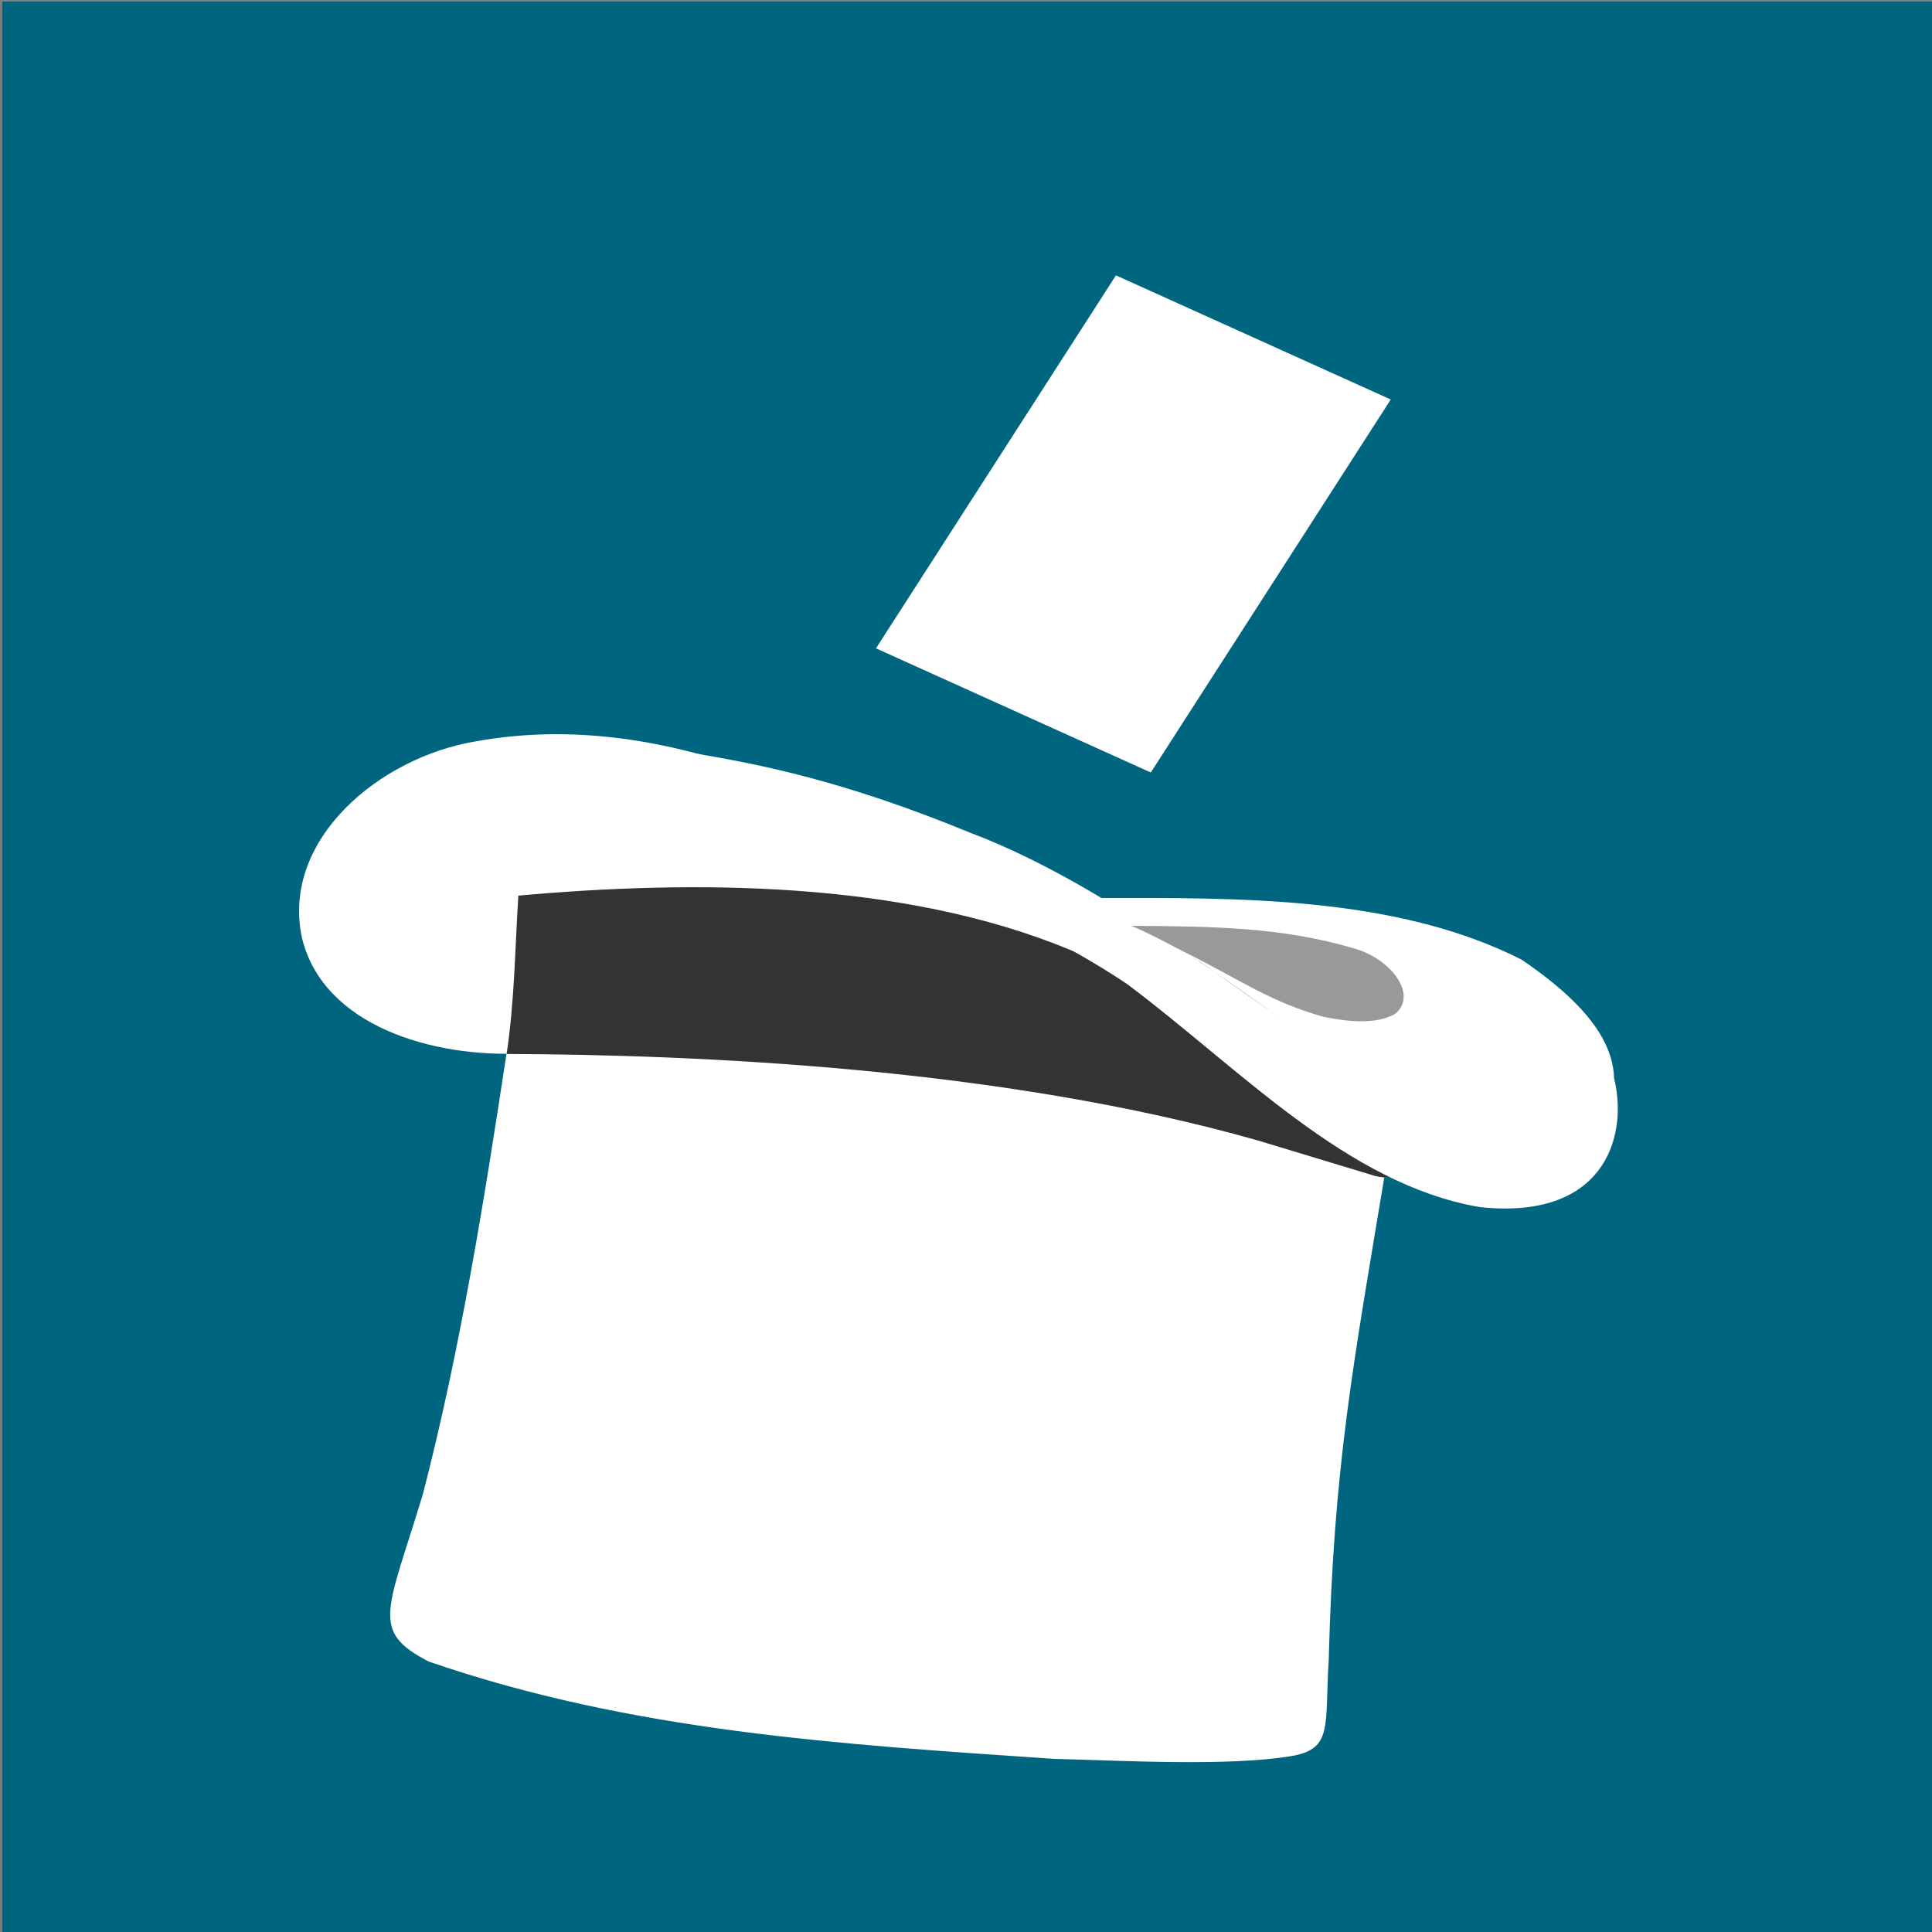 <?xml version="1.0" encoding="UTF-8" standalone="no"?>
<svg
   xmlns:osb="http://www.openswatchbook.org/uri/2009/osb"
   xmlns:dc="http://purl.org/dc/elements/1.1/"
   xmlns:cc="http://creativecommons.org/ns#"
   xmlns:rdf="http://www.w3.org/1999/02/22-rdf-syntax-ns#"
   xmlns:svg="http://www.w3.org/2000/svg"
   xmlns="http://www.w3.org/2000/svg"
   xmlns:sodipodi="http://sodipodi.sourceforge.net/DTD/sodipodi-0.dtd"
   xmlns:inkscape="http://www.inkscape.org/namespaces/inkscape"
   version="1.1"
   x="0"
   y="0"
   width="512"
   height="512"
   viewBox="0 0 512 512"
   id="svg4167"
   inkscape:version="1.0.1 (3bc2e813f5, 2020-09-07)"
   sodipodi:docname="tombola-draw-208.svg"
   inkscape:export-filename="F:\Users\Geir\OneDrive\Documents\Development\Progressive Web App\images\red-top-hat_sm.png"
   inkscape:export-xdpi="33.75"
   inkscape:export-ydpi="33.75">
  <rect x="0" y="0" width="512" height="512" fill="#808080" stroke="none"/>
  <sodipodi:namedview
     pagecolor="#ffffff"
     bordercolor="#666666"
     borderopacity="1"
     objecttolerance="10"
     gridtolerance="10"
     guidetolerance="10"
     inkscape:pageopacity="0"
     inkscape:pageshadow="2"
     inkscape:window-width="1638"
     inkscape:window-height="1070"
     id="namedview4206"
     showgrid="false"
     inkscape:zoom="0.64"
     inkscape:cx="144.38087"
     inkscape:cy="218.12576"
     inkscape:window-x="214"
     inkscape:window-y="37"
     inkscape:window-maximized="0"
     inkscape:current-layer="Top_Hat_Red"
     showguides="false"
     inkscape:document-rotation="0" />
  <defs
     id="defs4169">
    <linearGradient
       id="linearGradient8037"
       osb:paint="solid">
      <stop
         style="stop-color:#006680;stop-opacity:1;"
         offset="0"
         id="stop8035" />
    </linearGradient>
  </defs>
  <g
     id="Top_Hat_Red"
     transform="matrix(0.578,0,0,-0.566,183.834,424.481)"
     style="display:inline">
    <path
       style="opacity:1;fill:none;fill-opacity:1;stroke:#ffffff;stroke-width:1.953;stroke-miterlimit:4;stroke-dasharray:none;stroke-opacity:1"
       id="path8031"
       transform="scale(1,-1)"
       sodipodi:type="arc"
       sodipodi:cx="111.59185"
       sodipodi:cy="-279.31738"
       sodipodi:rx="352.0712"
       sodipodi:ry="345.37808"
       sodipodi:start="6.2712975"
       sodipodi:end="6.2706647"
       d="M 463.638,-283.423 A 352.071,345.378 0 0 1 115.833,66.036 352.071,345.378 0 0 1 -240.453,-275.102 352.071,345.378 0 0 1 107.24,-624.669 352.071,345.378 0 0 1 463.635,-283.642 l -352.044,4.324 z"
       sodipodi:arc-type="slice" />
    <rect
       style="opacity:1;fill:#006680;fill-opacity:1;stroke:#006680;stroke-width:1.748;stroke-miterlimit:4;stroke-dasharray:none;stroke-opacity:1"
       id="rect8033"
       width="889.033"
       height="908.903"
       x="-316.176"
       y="-748.347"
       transform="scale(1,-1)" />
    <path
       inkscape:connector-curvature="0"
       id="rect4752"
       d="m 209.58,388.277 c -42,19.376 -84,38.752 -126,58.127 36.674,58.21 73.349,116.421 110.023,174.631 42,-19.376 84,-38.752 126,-58.127 C 282.928,504.697 246.254,446.487 209.58,388.277 Z"
       style="opacity:1;fill:#ffffff;fill-opacity:1;stroke:none;stroke-width:10.93;stroke-miterlimit:4;stroke-dasharray:none;stroke-opacity:1" />
    <g
       id="path4384"
       transform="matrix(0.618,0,0,0.587,-186.854,-81.261)"
       style="fill:#ffffff;stroke:none">
      <path
         style="fill:#ffffff;stroke:none"
         d="M 174.392,575.803 C 110.084,572.531 27.713,596.988 11.753,667.919 -3.998,746.227 69.31,812.192 141.039,824.78 271.549,850.079 399.275,786.059 505.689,716.785 659.884,612.85 715.018,555.044 829.416,474.496 c 43.83,-22.137 113.123,-29.429 140.912,20.471 25.944,51.252 -36.98,-16.753 -65.144,5.898 -84.651,24.556 -147.372,91.568 -218.036,140.725 -11.906,12.346 -120.829,74.807 -85.537,58.183 103.855,0.156 221.249,1.845 314.908,-49.123 75.651,-55.253 83.384,-99.792 49.721,-150.96 C 930.462,453.974 863.971,476.316 815.445,481.688 791.508,326.861 777.175,246.823 773.477,91.638 770.384,40.099 776.973,21.07 746.057,15.399 699.438,6.846 617.827,11.869 569.8,13.115 410.83,24.712 256.106,34.91 105.701,90.785 61.925,115.164 75.1,130.482 101.436,224.241 c 27.874,115.795 45.406,233.717 62.068,351.546 3.629,0.005 7.259,0.011 10.888,0.016 z"
         id="path4189"
         inkscape:connector-curvature="0"
         sodipodi:nodetypes="cccccccccccccsccccc" />
      <path
         style="fill:#ffffff;fill-opacity:0;stroke:none;stroke-width:8;stroke-linejoin:round;stroke-miterlimit:4;stroke-dasharray:none"
         d="M 165.409,578.58 C 102.755,575.254 22.406,600.383 8.723,670.062 -4.821,748.553 69.324,812.631 140.854,825.038 275.267,850.392 405.976,782.916 514.735,710.783 625.775,640.275 717.18,542.973 829.416,474.496 c 43.83,-22.137 113.123,-29.429 140.912,20.471 25.944,51.252 -36.98,-16.753 -65.144,5.898 -84.651,24.556 -147.372,91.568 -218.036,140.725 -11.906,12.346 -114.308,74.961 -79.017,58.337 103.855,0.156 214.728,1.691 308.387,-49.277 50.911,-26.99 83.384,-99.792 49.721,-150.96 C 930.462,453.974 867.837,475.485 819.311,480.857 791.585,333.038 772.818,190.524 770.384,40.099 764.948,-3.995 663.789,7.922 608.279,10.597 446.399,19.593 281.307,33.73 125.978,82.406 67.745,90.523 70.701,120.647 91.605,192.642 125.54,323.048 145.694,445.409 165.409,578.58 Z"
         id="path4191"
         inkscape:connector-curvature="0"
         sodipodi:nodetypes="ccccccccccccccccc" />
    </g>
    <path
       style="fill:#ffffff;fill-opacity:0;stroke:none;stroke-width:4.833"
       d="m -84.596,330.309 c 84.821,7.418 173.497,6.386 253.712,-23.997 41.891,-32.477 83.782,-64.955 125.673,-97.432 -90.729,30.758 -185.876,49.801 -282.29,52.072 -32.323,1.404 -64.676,2.034 -97.027,2.441 -0.855,22.293 -0.253,44.616 -0.068,66.916 z"
       id="path4197"
       inkscape:connector-curvature="0" />
    <path
       style="opacity:1;fill:#333333;fill-opacity:1;stroke:none;stroke-width:1.916;stroke-miterlimit:4;stroke-dasharray:none;stroke-opacity:1"
       d="m -85.769,256.483 c 3.604,24.176 3.845,49.27 5.373,74.135 80.177,7.351 175.75,7.171 252.657,-25.26 43.576,-17.333 55.034,-22.16 89.333,-45.684 25.655,-17.393 61.752,-36.173 57.755,-55.953 -1.031,-5.104 -0.405,-5.81 -6.84,-4.385 l -53.781,16.625 C 141.377,250.065 1.89,256.147 -85.769,256.483 Z"
       id="path8041"
       inkscape:connector-curvature="0"
       sodipodi:nodetypes="ccccsccc" />
    <g
       id="path4392"
       transform="matrix(0.618,0,0,0.59,-186.846,-84.37)"
       style="fill:#ffffff;stroke:none">
      <path
         style="fill:#ffffff;stroke:none"
         d="M 303.933,816.129 C 238.891,831.485 529.127,702.794 624.457,632.744 708.035,565.709 786.729,474.456 885.361,456.225 977.26,445.593 994.988,510.986 985.787,555.645 979.204,589.144 851.093,526.989 851.093,526.989 740.739,593.748 628.411,704.446 507.036,753.48 c -93.938,41.289 -155.646,53.996 -203.103,62.649 z"
         id="path4200"
         inkscape:connector-curvature="0"
         sodipodi:nodetypes="ccccccc" />
      <path
         style="fill:#ffffff;fill-opacity:0;stroke:none;stroke-width:8;stroke-linecap:round"
         d="M 317.303,810.831 C 429.748,771.483 529.127,702.794 624.457,632.744 704.169,564.057 780.157,474.869 889.613,457.464 c 78.078,-12.904 98.743,69.269 90.375,97.354 C 954.85,509.846 884.302,501.73 843.749,526.576 733.394,593.335 644.116,692.623 522.741,741.657 456.684,771.264 387.307,792.792 317.303,810.831 Z"
         id="path4202"
         inkscape:connector-curvature="0"
         sodipodi:nodetypes="ccccccc" />
    </g>
    <path
       style="opacity:1;fill:#999999;fill-opacity:1;stroke:none;stroke-width:1.568;stroke-miterlimit:4;stroke-dasharray:none;stroke-opacity:1"
       d="m 288.655,273.904 c -23.421,6.751 -36.958,16.445 -60.047,28.487 -10.13,5.037 -17.339,9.491 -27.945,14.092 36.699,-0.284 69.22,-0.43 103.02,-10.88 15.902,-4.742 28.654,-21.556 17.828,-30.397 -9.028,-5.246 -22.457,-3.45 -32.856,-1.303 z"
       id="path4842"
       inkscape:connector-curvature="0"
       sodipodi:nodetypes="cccccc" />
  </g>
</svg>
